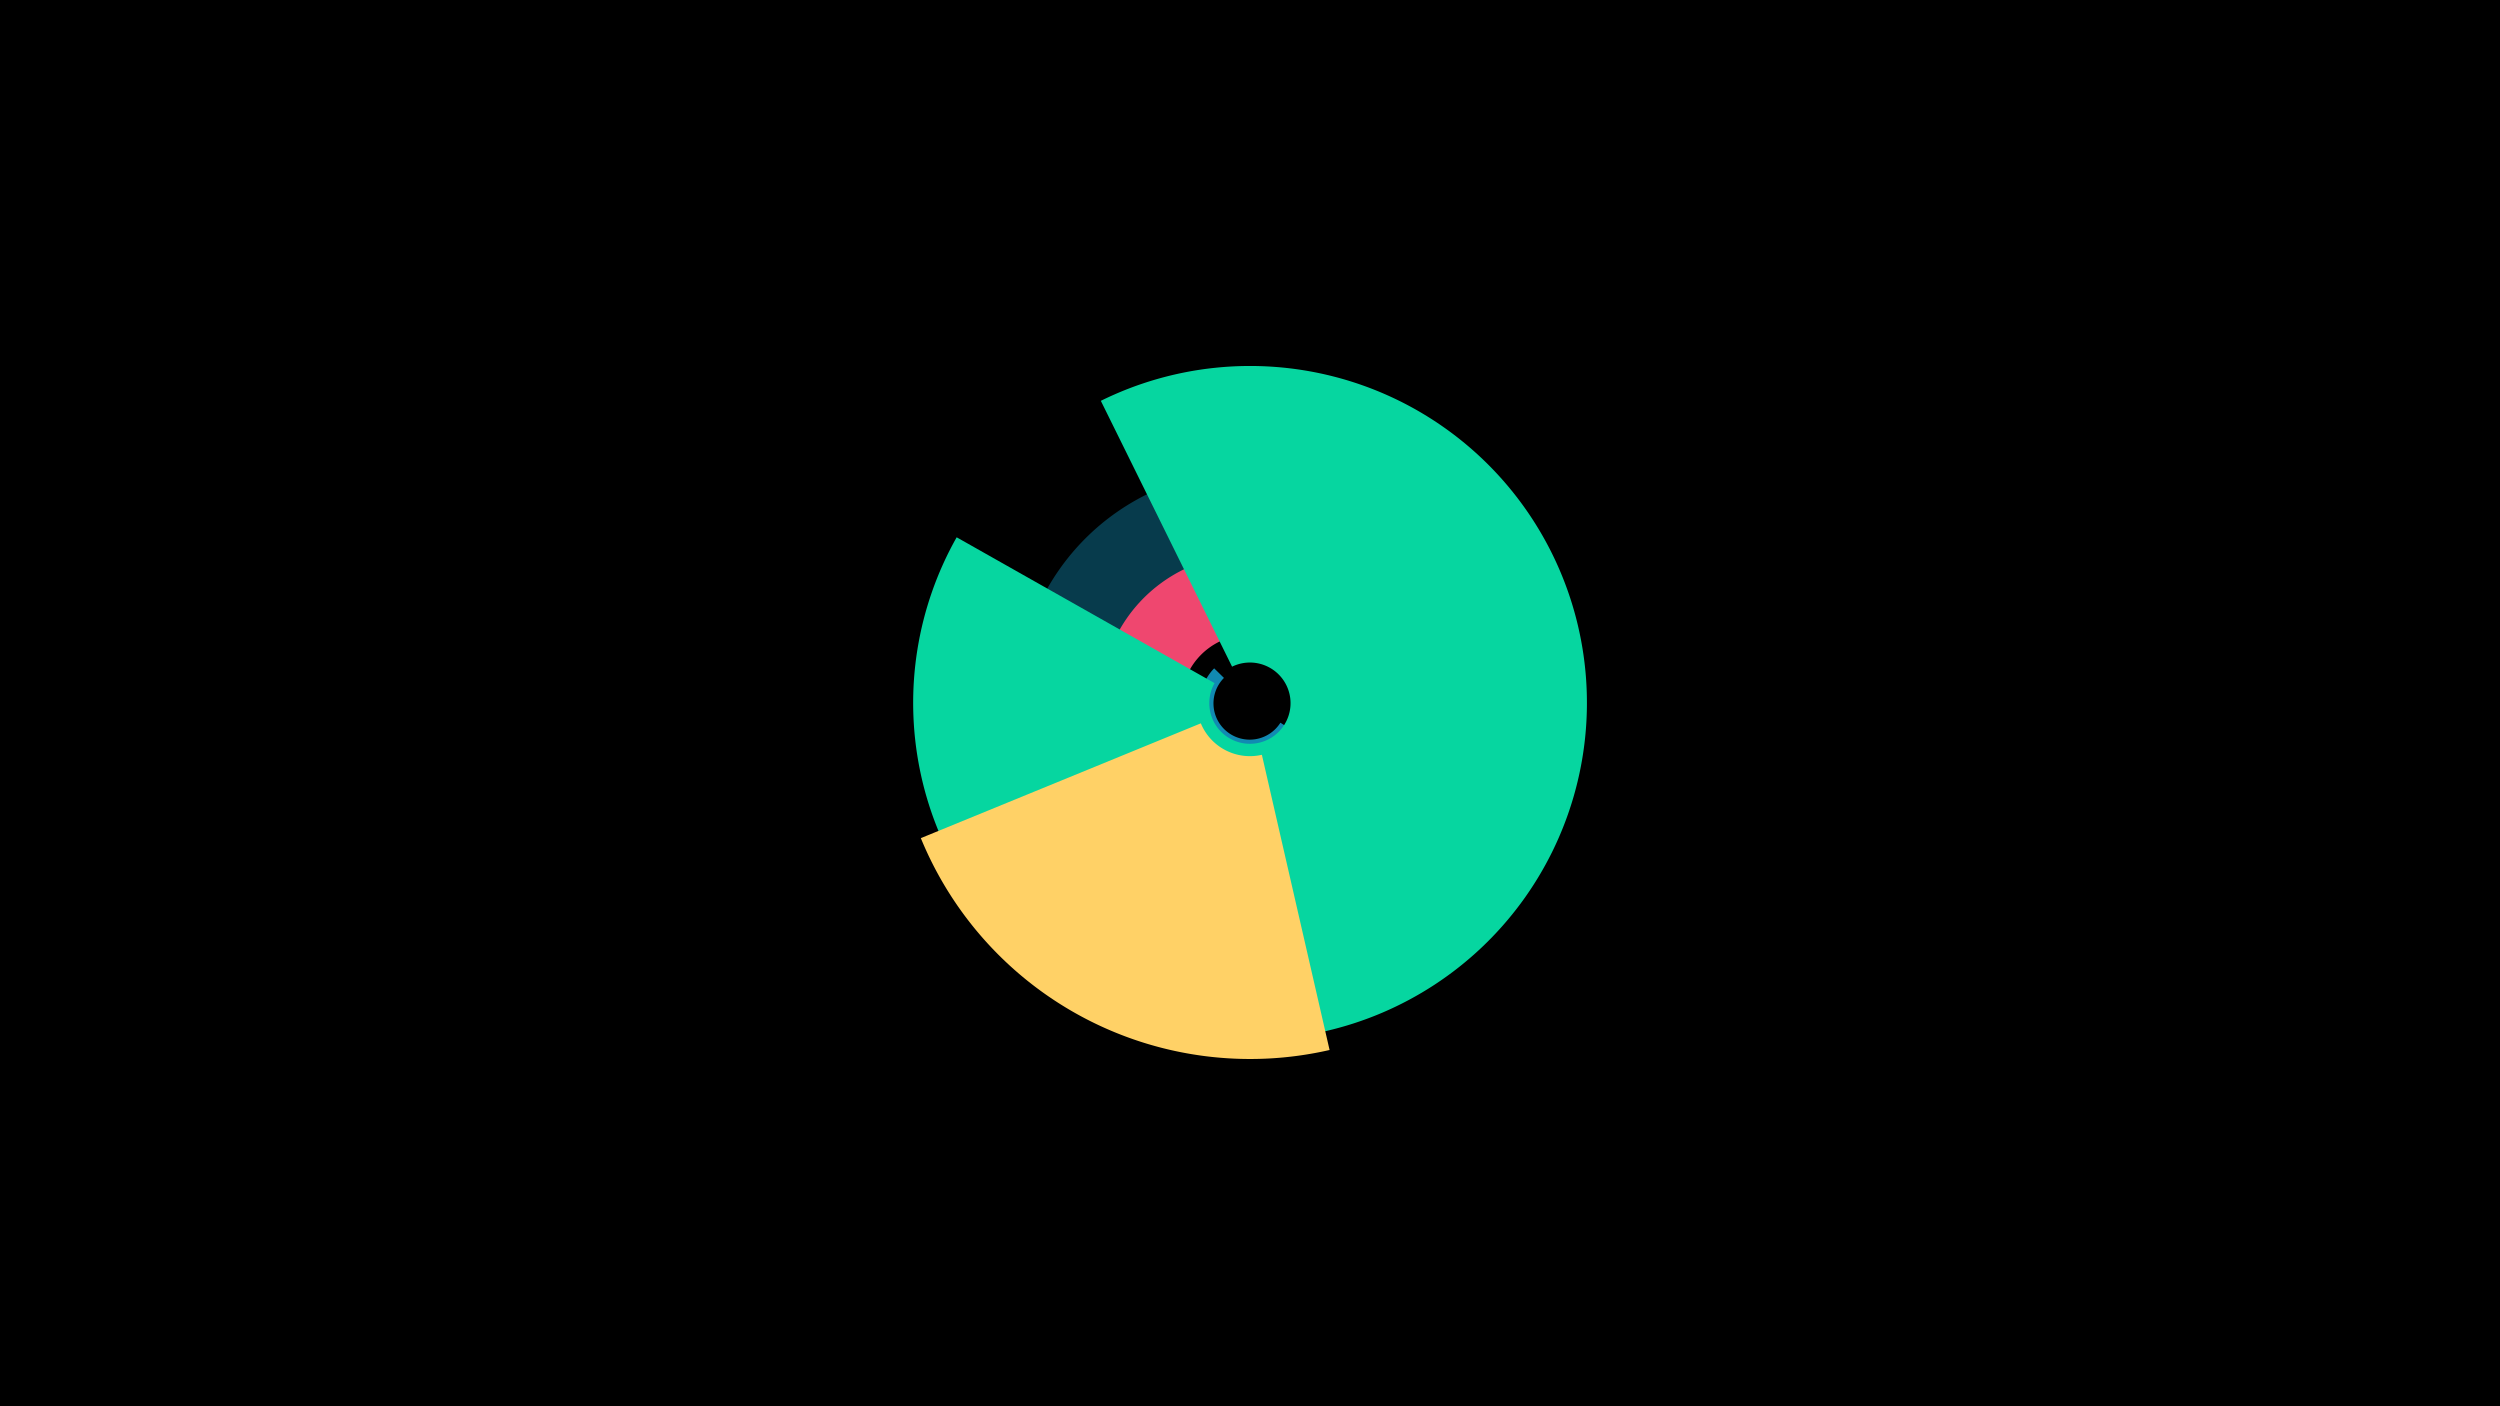 <svg width="1200" height="675" viewBox="-500 -500 1200 675" xmlns="http://www.w3.org/2000/svg"><title>18916-9859577878</title><path d="M-500-500h1200v675h-1200z" fill="#000"/><path d="M92.9-50.9a111.8 111.8 0 1 1 109.5-156.5l-55.7 24.4a51 51 0 1 0-49.9 71.4z" fill="#073b4c"/><path d="M120.2-149.5a24 24 0 1 1-37.4-29.7l4.7 4.6a17.4 17.4 0 1 0 27.1 21.5z" fill="#118ab2"/><path d="M102.9-91.2a71.4 71.4 0 1 1 10.8-141.3l-7.4 37.8a32.8 32.8 0 1 0-5 64.9z" fill="#ef476f"/><path d="M28.4-307.6a161.7 161.7 0 1 1-69.2 65.5l123.8 70a19.5 19.5 0 1 0 8.4-7.9z" fill="#06d6a0"/><path d="M138.2 4a170.8 170.8 0 0 1-196.2-101.7l134.4-55.1a25.5 25.5 0 0 0 29.3 15.1z" fill="#ffd166"/></svg>